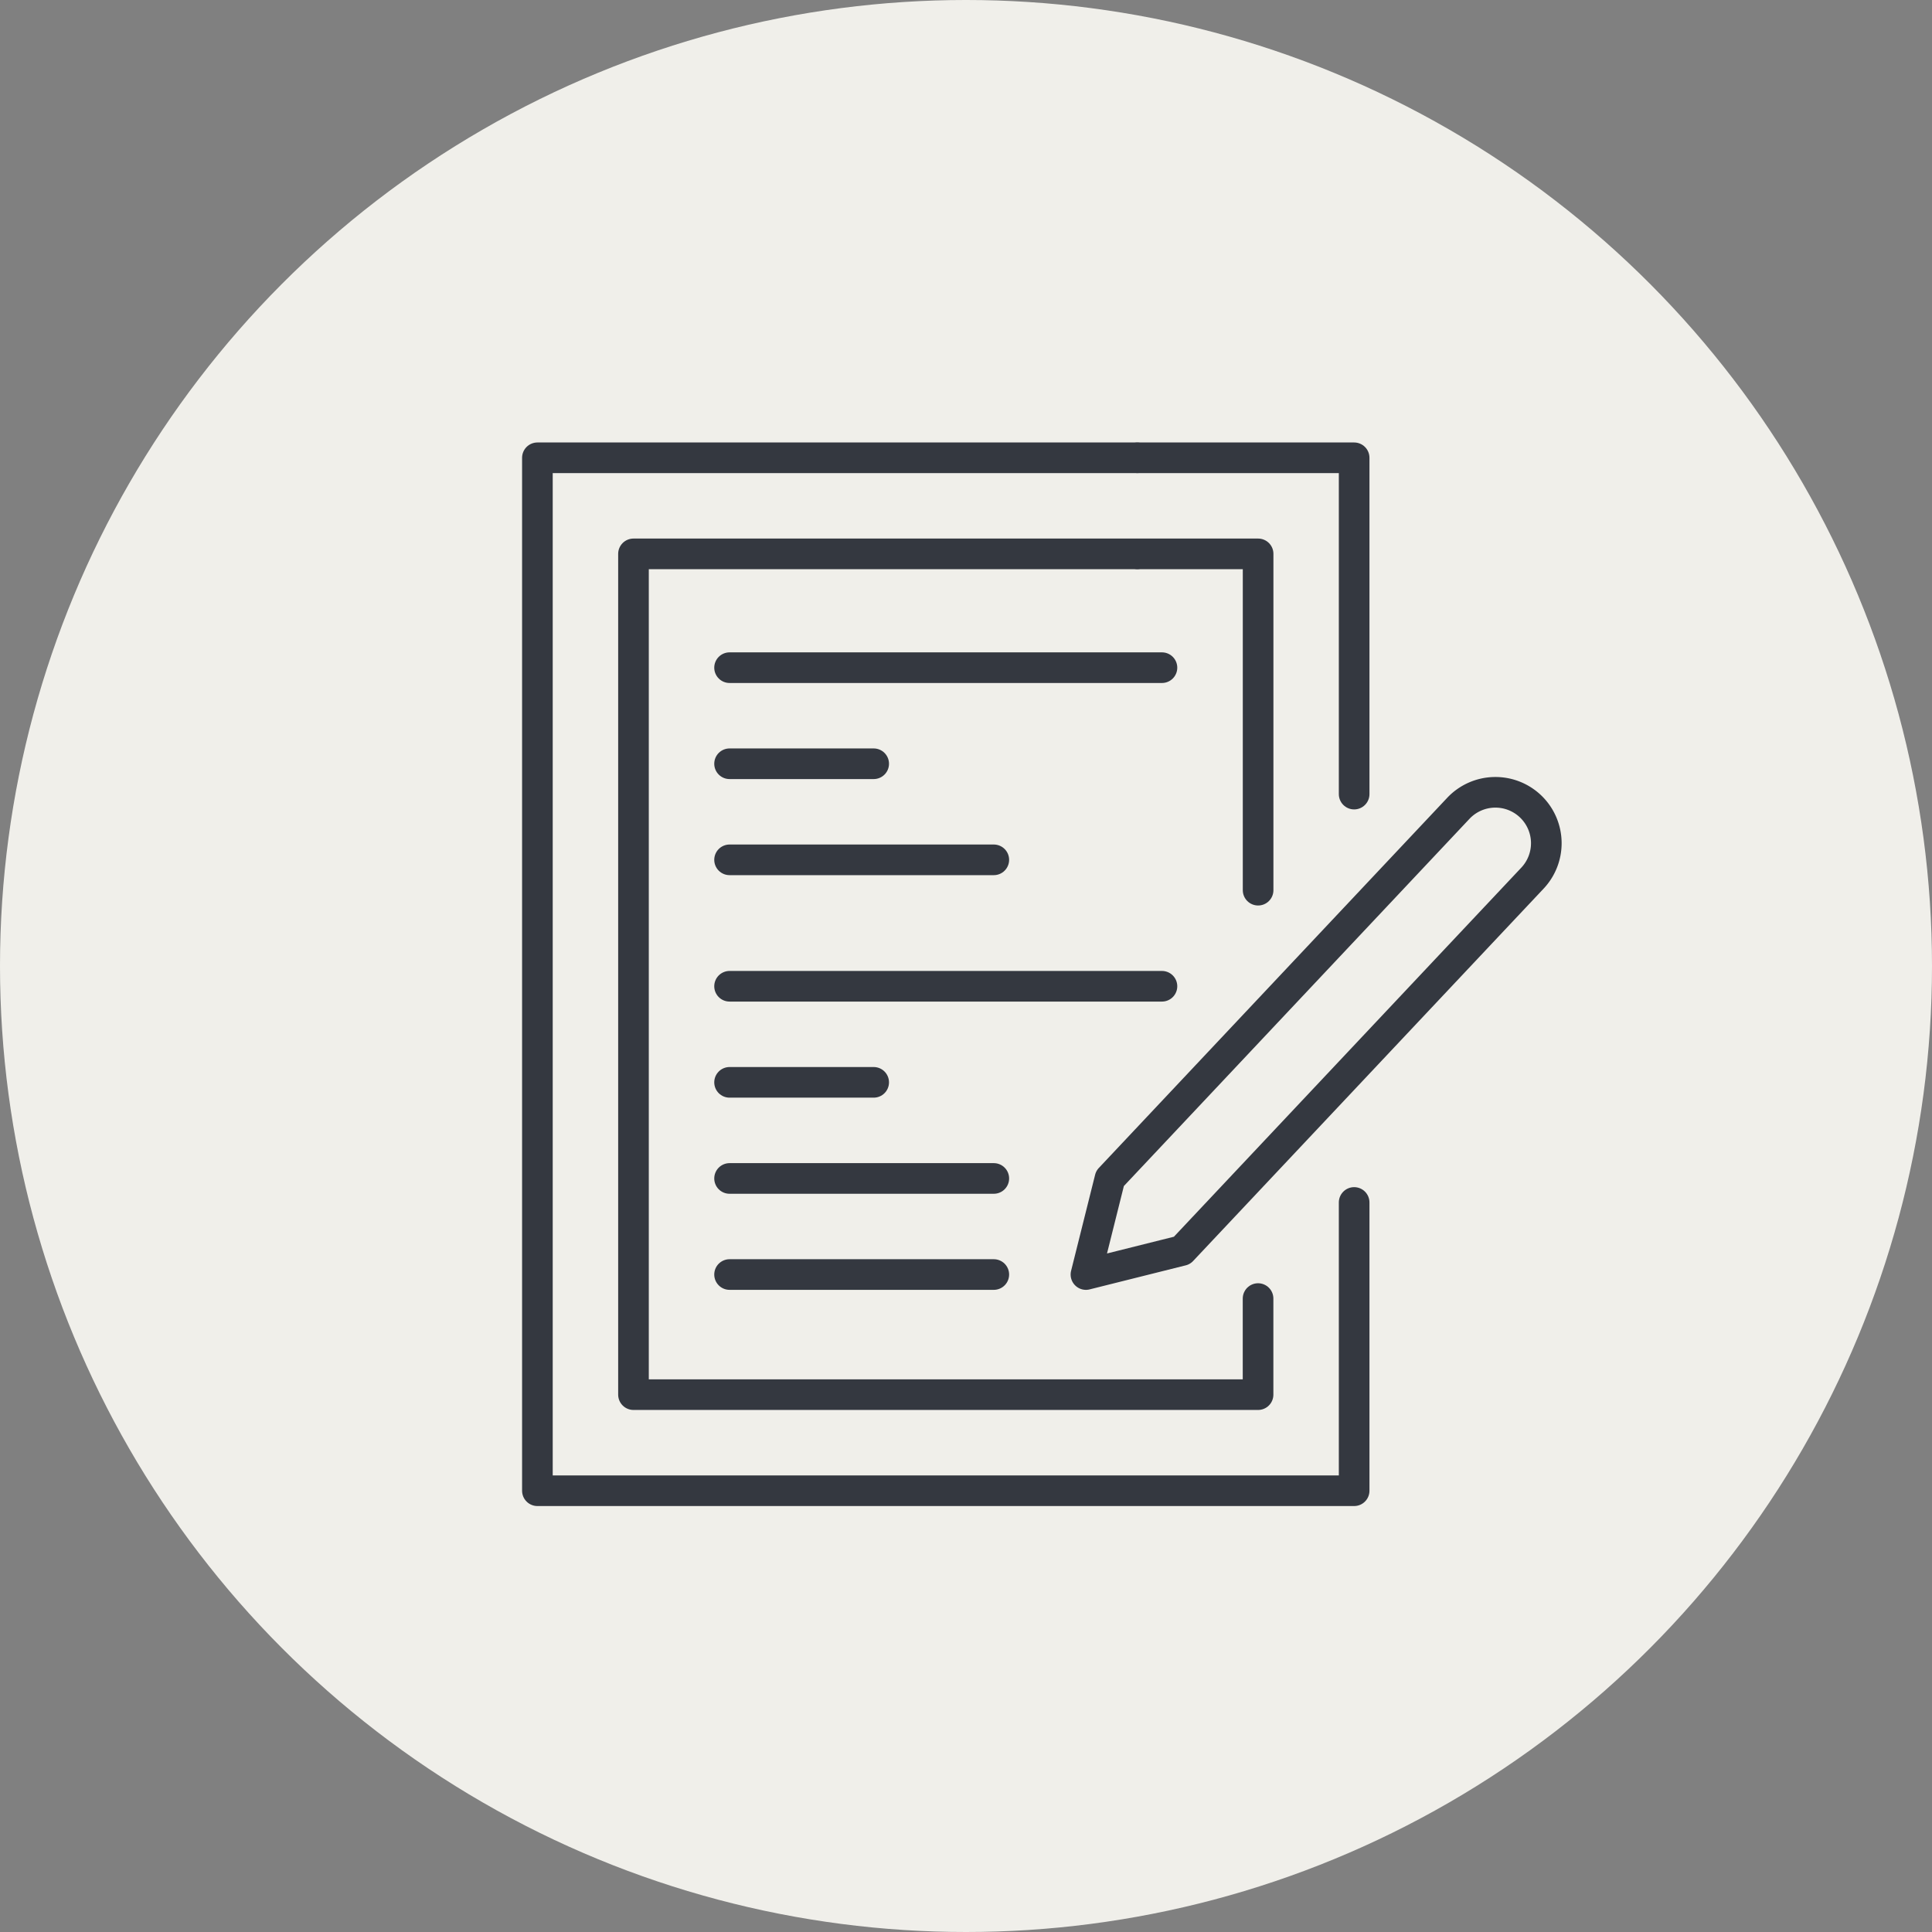 <svg xmlns="http://www.w3.org/2000/svg" xmlns:xlink="http://www.w3.org/1999/xlink" width="82" height="82" viewBox="0 0 82 82"><rect x="0" y="0" width="82" height="82" fill="#808080" stroke="none"/><defs><clipPath id="a"><rect width="44.431" height="45.451" fill="none" stroke="#707070" stroke-width="1.3"/></clipPath></defs><g transform="translate(-387 -5210)"><circle cx="41" cy="41" r="41" transform="translate(387 5210)" fill="#f0efea"/><g transform="translate(409.004 5228.625)"><g clip-path="url(#a)"><path d="M39.665,36.606V48.841H5V5H30.436" transform="translate(-4.195 -4.195)" fill="none" stroke="#343840" stroke-linecap="round" stroke-linejoin="round" stroke-width="1.3"/><path d="M163.333,5h9.176V19.274" transform="translate(-137.039 -4.195)" fill="none" stroke="#343840" stroke-linecap="round" stroke-linejoin="round" stroke-width="1.3"/></g><path d="M56.842,61.94v4.078H30.333V30.333H51.69" transform="translate(-25.45 -25.45)" fill="none" stroke="#343840" stroke-linecap="round" stroke-linejoin="round" stroke-width="1.3"/><path d="M163.333,30.333h5.1V44.607" transform="translate(-137.039 -25.45)" fill="none" stroke="#343840" stroke-linecap="round" stroke-linejoin="round" stroke-width="1.3"/><g clip-path="url(#a)"><path d="M153.69,112.635,168.566,96.83a2.162,2.162,0,0,0-.046-3.01h0a2.161,2.161,0,0,0-3.1.047l-14.786,15.71-1.02,4.078Z" transform="translate(-125.527 -78.185)" fill="none" stroke="#343840" stroke-linecap="round" stroke-linejoin="round" stroke-width="1.3"/><line x2="18.352" transform="translate(8.961 23.235)" fill="none" stroke="#343840" stroke-linecap="round" stroke-linejoin="round" stroke-width="1.3"/><line x2="6.117" transform="translate(8.961 27.313)" fill="none" stroke="#343840" stroke-linecap="round" stroke-linejoin="round" stroke-width="1.3"/><line x2="11.215" transform="translate(8.961 31.392)" fill="none" stroke="#343840" stroke-linecap="round" stroke-linejoin="round" stroke-width="1.3"/><line x2="18.352" transform="translate(8.961 9.713)" fill="none" stroke="#343840" stroke-linecap="round" stroke-linejoin="round" stroke-width="1.3"/><line x2="6.117" transform="translate(8.961 13.791)" fill="none" stroke="#343840" stroke-linecap="round" stroke-linejoin="round" stroke-width="1.3"/><line x2="11.215" transform="translate(8.961 17.869)" fill="none" stroke="#343840" stroke-linecap="round" stroke-linejoin="round" stroke-width="1.3"/><line x2="11.215" transform="translate(8.961 35.47)" fill="none" stroke="#343840" stroke-linecap="round" stroke-linejoin="round" stroke-width="1.3"/></g></g></g></svg>